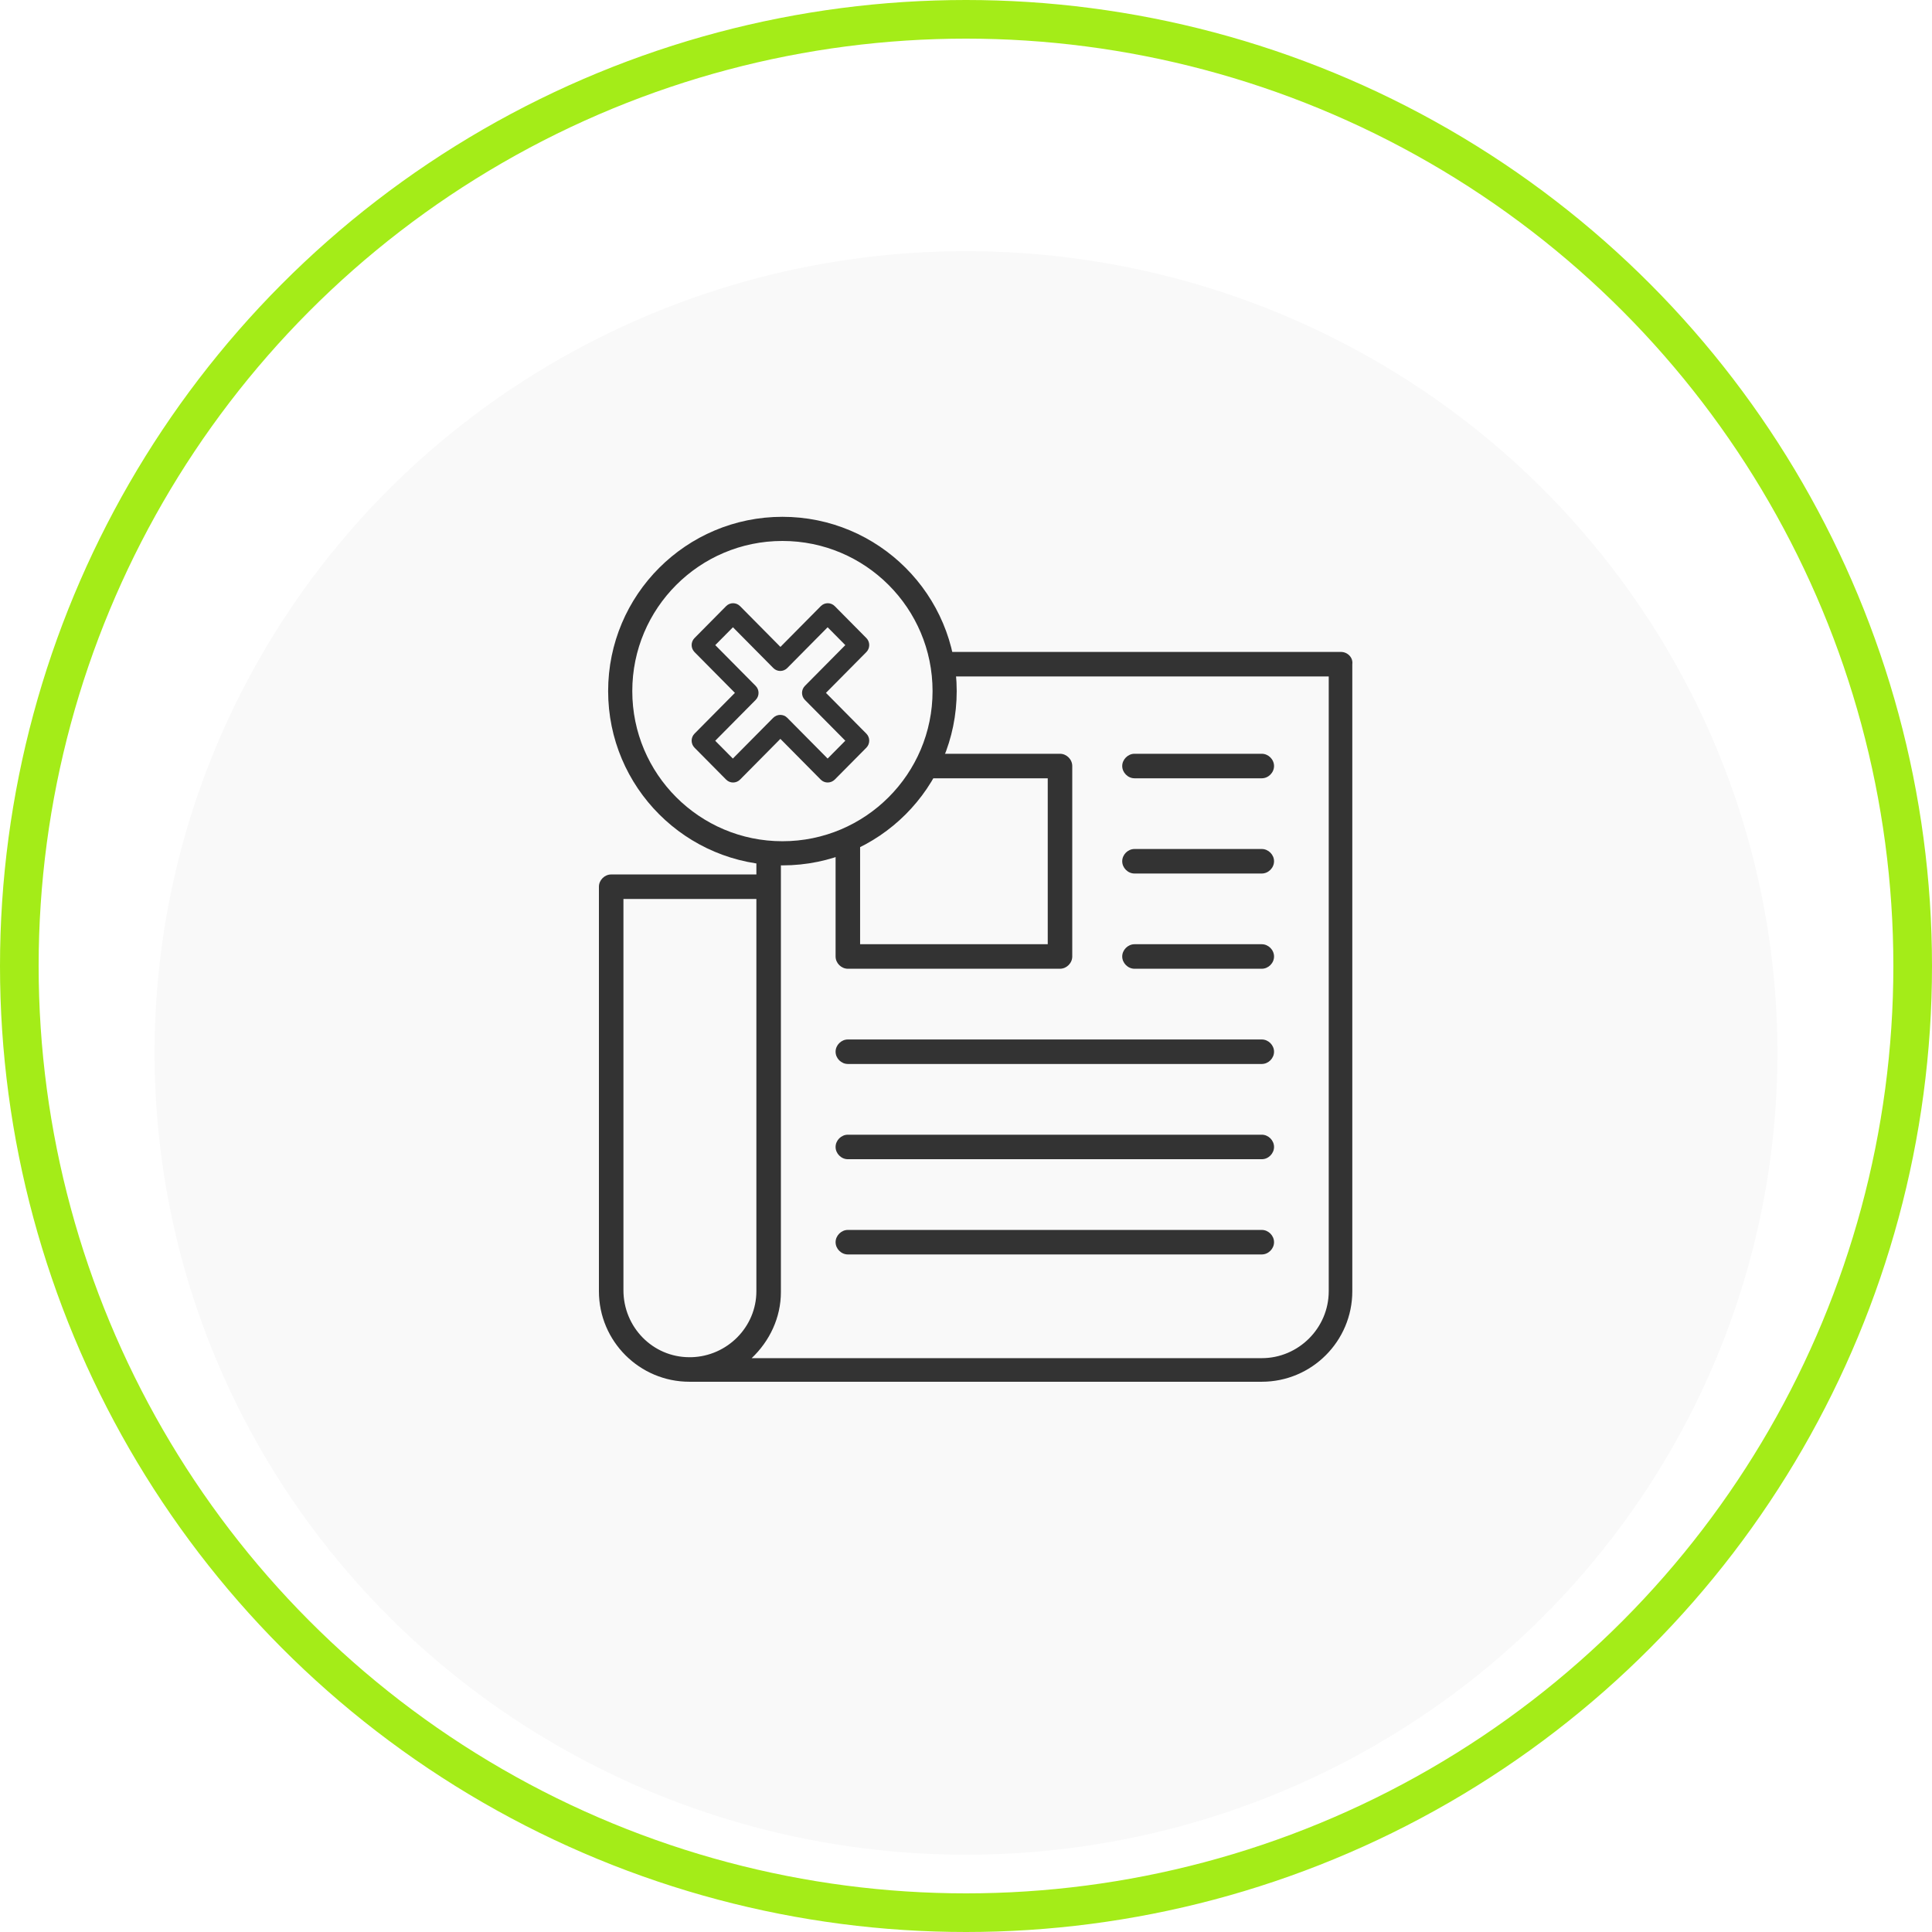 <svg width="100" height="100" viewBox="0 0 100 100" fill="none" xmlns="http://www.w3.org/2000/svg">
<circle cx="50" cy="50" r="49" stroke="#A4EC18" stroke-width="2"/>
<g filter="url(#filter0_d_64_1609)">
<ellipse cx="50" cy="50.5" rx="42" ry="41.5" fill="#F9F9F9"/>
</g>
<path d="M69.409 33.744H39.785C39.443 33.744 39.15 34.037 39.15 34.378V45.262H31.634C31.293 45.262 31 45.554 31 45.896V66.833C31 69.42 33.099 71.519 35.685 71.519H65.309C67.896 71.519 69.995 69.42 69.995 66.833V34.378C70.043 34.037 69.751 33.744 69.409 33.744ZM35.783 70.249H35.685C33.782 70.249 32.269 68.688 32.269 66.784V46.531H39.15V66.833C39.15 68.688 37.637 70.201 35.783 70.249ZM68.775 66.833C68.775 68.737 67.213 70.298 65.309 70.298H42.615H38.906C39.834 69.42 40.419 68.2 40.419 66.882V35.013H68.775V66.833Z" fill="#333333"/>
<path d="M58.721 40.284H65.309C65.651 40.284 65.944 39.991 65.944 39.649C65.944 39.308 65.651 39.015 65.309 39.015H58.721C58.379 39.015 58.086 39.313 58.086 39.649C58.086 39.986 58.379 40.284 58.721 40.284Z" fill="#333333"/>
<path d="M58.721 45.213H65.309C65.651 45.213 65.944 44.92 65.944 44.578C65.944 44.237 65.651 43.944 65.309 43.944H58.721C58.379 43.944 58.086 44.237 58.086 44.578C58.086 44.92 58.379 45.213 58.721 45.213Z" fill="#333333"/>
<path d="M58.721 50.142H65.309C65.651 50.142 65.944 49.849 65.944 49.508C65.944 49.166 65.651 48.873 65.309 48.873H58.721C58.379 48.873 58.086 49.171 58.086 49.508C58.086 49.844 58.379 50.142 58.721 50.142Z" fill="#333333"/>
<path d="M43.885 55.071H65.31C65.651 55.071 65.944 54.779 65.944 54.437C65.944 54.095 65.651 53.803 65.31 53.803H43.885C43.543 53.803 43.25 54.095 43.25 54.437C43.25 54.779 43.543 55.071 43.885 55.071Z" fill="#333333"/>
<path d="M43.885 60.001H65.31C65.651 60.001 65.944 59.708 65.944 59.366C65.944 59.025 65.651 58.732 65.31 58.732H43.885C43.543 58.732 43.25 59.025 43.25 59.366C43.25 59.708 43.543 60.001 43.885 60.001Z" fill="#333333"/>
<path d="M43.885 64.93H65.31C65.651 64.93 65.944 64.637 65.944 64.295C65.944 63.954 65.651 63.661 65.31 63.661H43.885C43.543 63.661 43.25 63.959 43.25 64.295C43.25 64.637 43.543 64.93 43.885 64.93Z" fill="#333333"/>
<path d="M43.885 50.142H54.865C55.207 50.142 55.5 49.849 55.5 49.508V39.649C55.5 39.308 55.207 39.015 54.865 39.015H43.885C43.543 39.015 43.25 39.313 43.25 39.649V49.508C43.25 49.849 43.543 50.142 43.885 50.142ZM44.519 40.284H54.231V48.873H44.519V40.284Z" fill="#333333"/>
<circle cx="40.498" cy="35.771" r="8.396" fill="#F9F9F9" stroke="#333333" stroke-width="1.25"/>
<path d="M40.39 38.241L42.48 40.352C42.583 40.455 42.71 40.502 42.843 40.502C42.976 40.502 43.104 40.45 43.206 40.352L44.842 38.701C45.041 38.499 45.041 38.174 44.842 37.973L42.751 35.863L44.842 33.752C45.041 33.551 45.041 33.226 44.842 33.025L43.206 31.373C43.007 31.172 42.685 31.172 42.485 31.373L40.395 33.484L38.305 31.373C38.105 31.172 37.783 31.172 37.584 31.373L35.949 33.025C35.749 33.226 35.749 33.551 35.949 33.752L38.039 35.863L35.949 37.973C35.749 38.174 35.749 38.499 35.949 38.701L37.584 40.352C37.783 40.553 38.105 40.553 38.305 40.352L40.395 38.241H40.39ZM37.022 38.339L39.112 36.229C39.312 36.028 39.312 35.703 39.112 35.501L37.022 33.391L37.937 32.467L40.027 34.578C40.226 34.779 40.548 34.779 40.748 34.578L42.838 32.467L43.753 33.391L41.663 35.501C41.463 35.703 41.463 36.028 41.663 36.229L43.753 38.339L42.838 39.263L40.748 37.153C40.645 37.049 40.518 37.003 40.385 37.003C40.252 37.003 40.124 37.054 40.022 37.153L37.932 39.263L37.017 38.339H37.022Z" fill="#333333"/>
<defs>
<filter id="filter0_d_64_1609" x="4" y="9" width="92" height="91" filterUnits="userSpaceOnUse" color-interpolation-filters="sRGB">
<feFlood flood-opacity="0" result="BackgroundImageFix"/>
<feColorMatrix in="SourceAlpha" type="matrix" values="0 0 0 0 0 0 0 0 0 0 0 0 0 0 0 0 0 0 127 0" result="hardAlpha"/>
<feOffset dy="4"/>
<feGaussianBlur stdDeviation="2"/>
<feComposite in2="hardAlpha" operator="out"/>
<feColorMatrix type="matrix" values="0 0 0 0 0 0 0 0 0 0 0 0 0 0 0 0 0 0 0.25 0"/>
<feBlend mode="normal" in2="BackgroundImageFix" result="effect1_dropShadow_64_1609"/>
<feBlend mode="normal" in="SourceGraphic" in2="effect1_dropShadow_64_1609" result="shape"/>
</filter>
</defs>
</svg>
